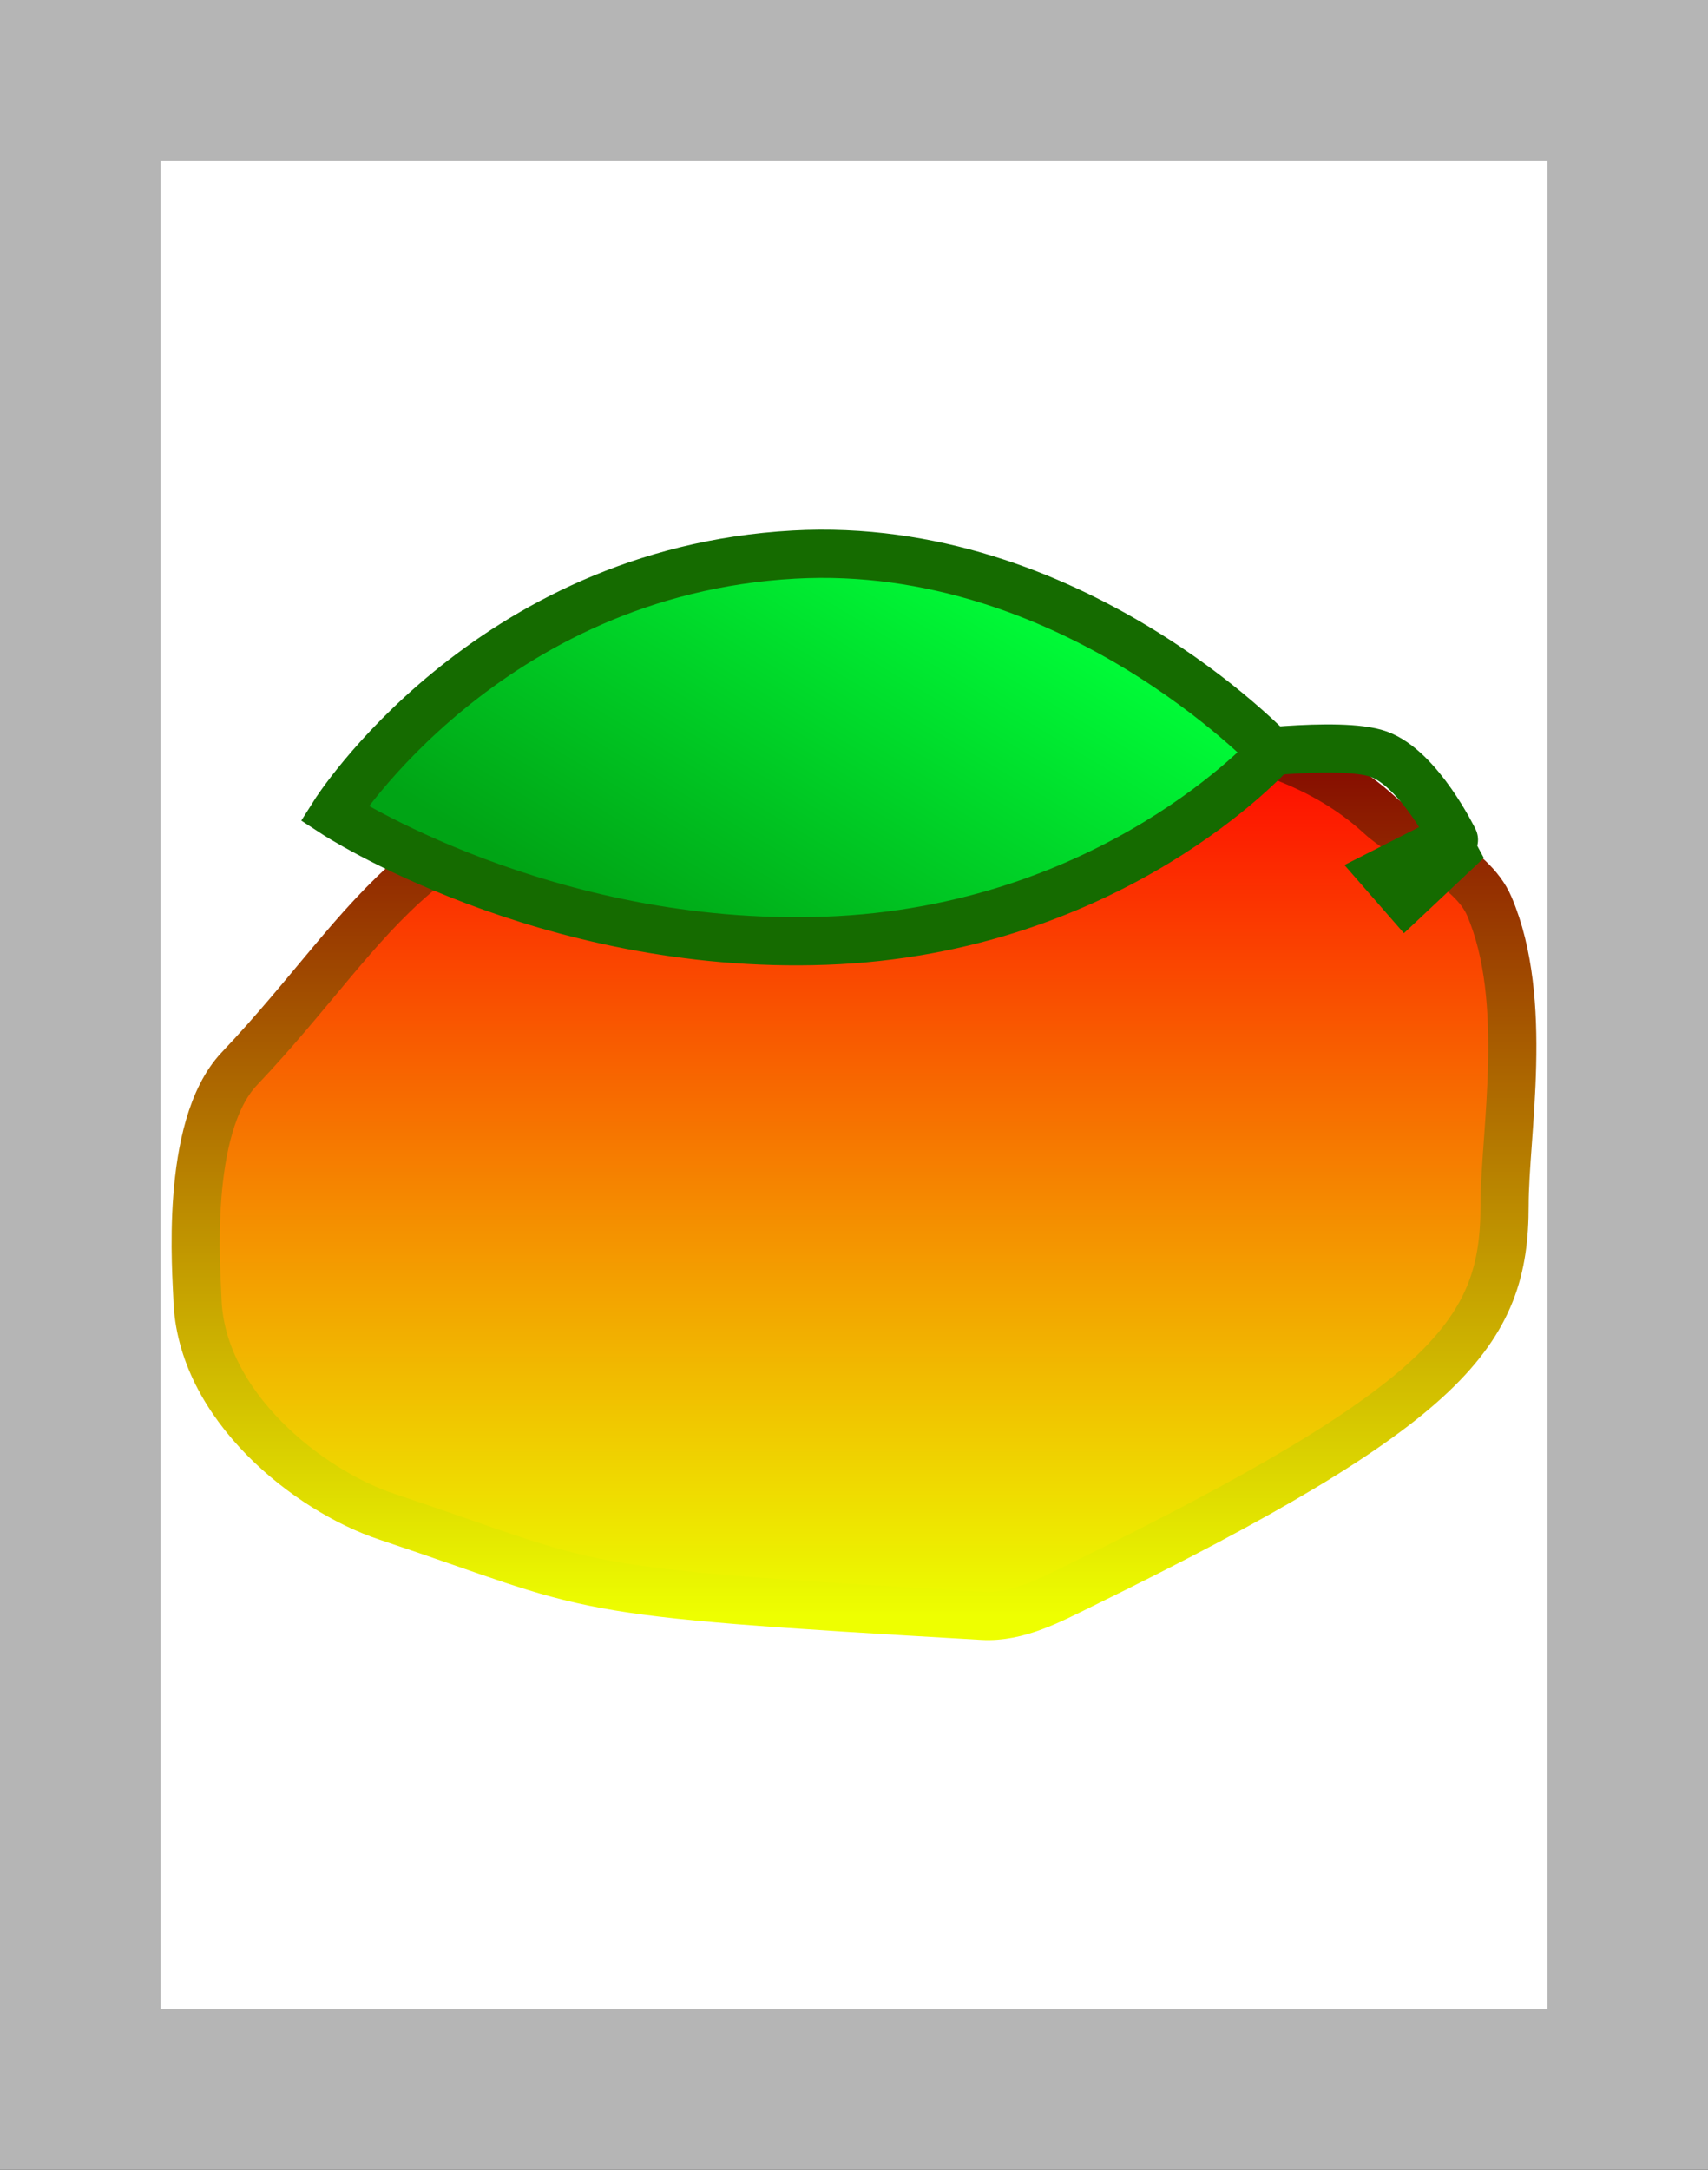 <svg version="1.1" xmlns="http://www.w3.org/2000/svg" xmlns:xlink="http://www.w3.org/1999/xlink" width="53.21" height="67.571" viewBox="0,0,53.21,67.571"><rect x="0" y="0" width="53.21" height="67.571" fill="#333333" stroke="none"/><defs><linearGradient x1="240" y1="168.624" x2="240" y2="196.539" gradientUnits="userSpaceOnUse" id="color-1"><stop offset="0" stop-color="#ff0000"/><stop offset="1" stop-color="#ecff00"/></linearGradient><linearGradient x1="240" y1="168.624" x2="240" y2="196.539" gradientUnits="userSpaceOnUse" id="color-2"><stop offset="0" stop-color="#800000"/><stop offset="1" stop-color="#eeff00"/></linearGradient><linearGradient x1="236.064" y1="177.111" x2="244.171" y2="163.598" gradientUnits="userSpaceOnUse" id="color-3"><stop offset="0" stop-color="#00a415"/><stop offset="1" stop-color="#00ff39"/></linearGradient></defs><g transform="translate(-213.395,-146.215)"><g stroke-miterlimit="10"><path d="M215.895,211.285v-62.571h48.21v62.571z" fill="#ffffff" stroke="#b5b5b5" stroke-width="5" stroke-linecap="butt"/><g><path d="M219.545,186.635c-0.017,-0.676 -0.426,-5.309 1.307,-7.138c2.216,-2.337 3.582,-4.435 5.471,-6.043c3.772,-3.212 7.941,-4.807 13.318,-4.807c6.502,0 12.996,-0.484 16.748,2.962c0.897,0.824 2.849,1.53 3.404,2.83c1.258,2.945 0.475,7.078 0.475,9.312c0,3.936 -1.676,6.184 -13.166,11.81c-0.979,0.479 -2.001,1.036 -3.095,0.973c-13.399,-0.77 -11.743,-0.813 -18.569,-3.089c-2.412,-0.804 -5.807,-3.446 -5.893,-6.809z" fill="url(#color-1)" stroke="url(#color-2)" stroke-width="1.5" stroke-linecap="butt"/><path d="M257.132,175.276l-1.853,-2.123l3.504,-1.779l0.838,1.56z" fill="#156b00" stroke="none" stroke-width="0" stroke-linecap="butt"/><path d="M258.69,172.367c0,0 -1.069,-2.203 -2.341,-2.665c-1.205,-0.438 -4.873,0.072 -4.873,0.072" fill="none" stroke="#156b00" stroke-width="1.5" stroke-linecap="round"/><path d="M253.019,169.637c0,0 -4.954,5.553 -13.907,5.874c-8.748,0.314 -15.302,-3.965 -15.302,-3.965c0,0 4.753,-7.53 14.315,-8.06c8.637,-0.479 14.894,6.151 14.894,6.151z" fill="url(#color-3)" stroke="#156b00" stroke-width="1.5" stroke-linecap="butt"/></g></g></g></svg>